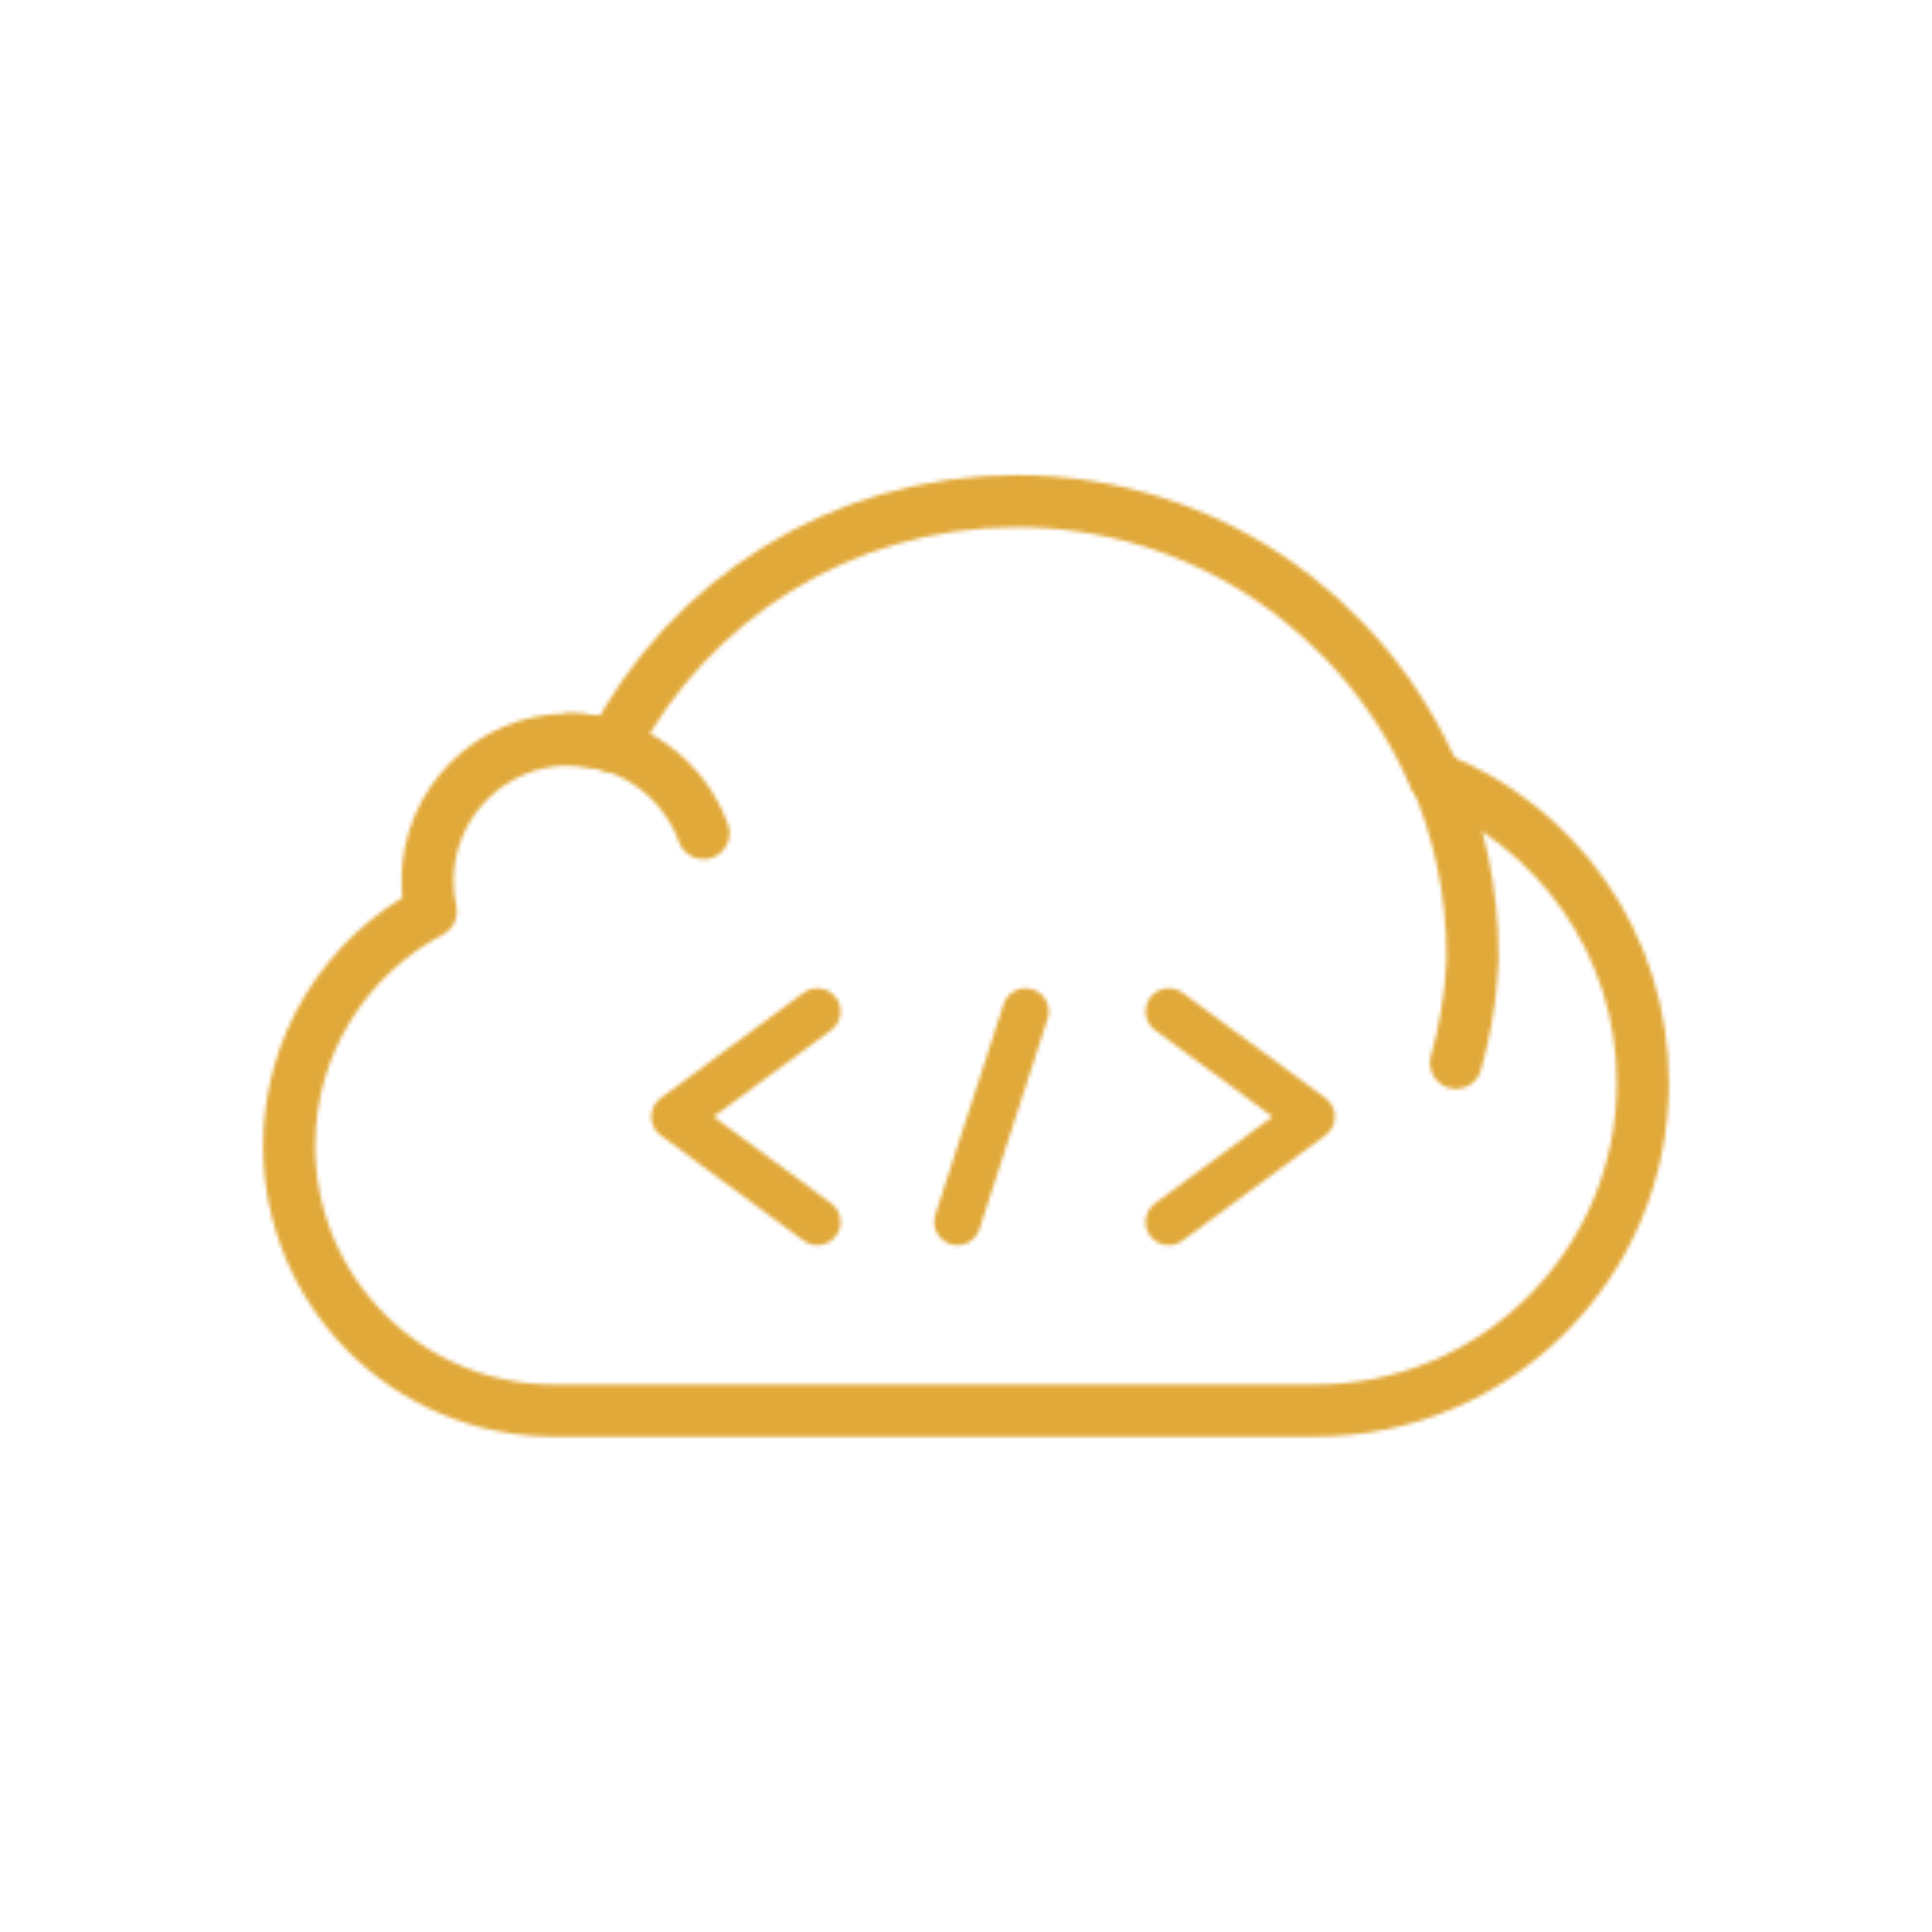<svg xmlns="http://www.w3.org/2000/svg" viewBox="0 0 500 500" width="500" height="500" preserveAspectRatio="xMidYMid meet" style="width: 100%; height: 100%; transform: translate3d(0px, 0px, 0px); content-visibility: visible;"><defs><clipPath id="__lottie_element_2700"><rect width="500" height="500" x="0" y="0"></rect></clipPath><mask id="__lottie_element_2706" mask-type="alpha"><g clip-path="url(#__lottie_element_2707)" transform="matrix(1,0,0,1,0,0)" opacity="1" style="display: block;"><g transform="matrix(1,0,0,1,0.003,0.004)" opacity="1" style="display: block;"><g opacity="1" transform="matrix(1,0,0,1,193.045,289.004)"><path stroke-linecap="round" stroke-linejoin="round" fill-opacity="0" stroke="rgb(8,168,138)" stroke-opacity="1" stroke-width="12" d=" M18.488,-27.245 C18.488,-27.245 -18.488,0 -18.488,0 C-18.488,0 18.488,27.245 18.488,27.245"></path></g><g opacity="1" transform="matrix(1,0,0,1,320.957,289.004)"><path stroke-linecap="round" stroke-linejoin="round" fill-opacity="0" stroke="rgb(8,168,138)" stroke-opacity="1" stroke-width="12" d=" M-18.488,-27.245 C-18.488,-27.245 18.488,0 18.488,0 C18.488,0 -18.488,27.245 -18.488,27.245"></path></g><g opacity="1" transform="matrix(1,0,0,1,256.595,289.004)"><path stroke-linecap="round" stroke-linejoin="round" fill-opacity="0" stroke="rgb(8,168,138)" stroke-opacity="1" stroke-width="12" d=" M8.828,-27.245 C8.828,-27.245 -8.828,27.245 -8.828,27.245"></path></g></g><g transform="matrix(3.5,0,0,3.5,250,247.375)" opacity="1" style="display: block;"><g opacity="1" transform="matrix(1,0,0,1,0,0)"><path stroke-linecap="round" stroke-linejoin="round" fill-opacity="0" stroke="rgb(18,19,49)" stroke-opacity="1" stroke-width="3.85" d=" M34.663,-13.18 C29.536,-25.199 17.614,-33.625 3.722,-33.625 C-9.262,-33.625 -20.519,-26.261 -26.122,-15.486 C-27.14,-15.817 -28.225,-16 -29.354,-16 C-35.133,-16 -39.817,-11.315 -39.817,-5.536 C-39.817,-4.762 -39.727,-4.01 -39.568,-3.284 C-45.795,-0.006 -50.047,6.518 -50.047,14.044 C-50.047,24.858 -41.28,33.625 -30.466,33.625 C-24.733,33.625 22.199,33.625 25.805,33.625 C39.193,33.625 50.047,22.772 50.047,9.384 C50.047,-0.877 43.668,-9.642 34.663,-13.18z"></path></g></g><g transform="matrix(3.5,0,0,3.5,250.301,247.375)" opacity="1" style="display: block;"><g opacity="1" transform="matrix(1,0,0,1,0,0)"><path stroke-linecap="round" stroke-linejoin="round" fill-opacity="0" stroke="rgb(18,19,49)" stroke-opacity="1" stroke-width="3.85" d=" M-19.496,-9.07 C-20.953,-13.107 -24.808,-16 -29.347,-16 M34.586,-13.412 C36.375,-9.303 37.367,-4.768 37.367,0 C37.367,0 37.378,3.551 36.146,7.909"></path></g></g></g></mask><clipPath id="__lottie_element_2707"><path d="M0,0 L500,0 L500,500 L0,500z"></path></clipPath><filter id="__lottie_element_2721" x="-100%" y="-100%" width="300%" height="300%"><feGaussianBlur result="filter_result_0" stdDeviation="52.5 52.5" edgeMode="wrap"></feGaussianBlur></filter></defs><g clip-path="url(#__lottie_element_2700)"><g mask="url(#__lottie_element_2706)" style="display: block;"><g filter="url(#__lottie_element_2721)" transform="matrix(-0.167,-2.394,2.394,-0.167,271.941,270.46)" opacity="1"><g class="design" opacity="1" transform="matrix(1,0,0,1,0,0)"><path fill="rgb(225,169,58)" fill-opacity="1" d=" M0,-250 C137.975,-250 250,-137.975 250,0 C250,137.975 137.975,250 0,250 C-137.975,250 -250,137.975 -250,0 C-250,-137.975 -137.975,-250 0,-250z"></path></g><g class="design" opacity="1" transform="matrix(1,0,0,1,113.242,-118.884)"><path fill="rgb(225,169,58)" fill-opacity="1" d=" M0,-176.5 C97.478,-176.5 176.5,-97.478 176.5,0 C176.5,97.478 97.478,176.5 0,176.5 C-43.948,176.5 -74.396,142.443 -105.29,115.869 C-142.921,83.5 -176.5,53.531 -176.5,0 C-176.5,-97.478 -97.478,-176.5 0,-176.5z"></path></g></g></g><g style="display: none;"><path></path></g></g></svg>